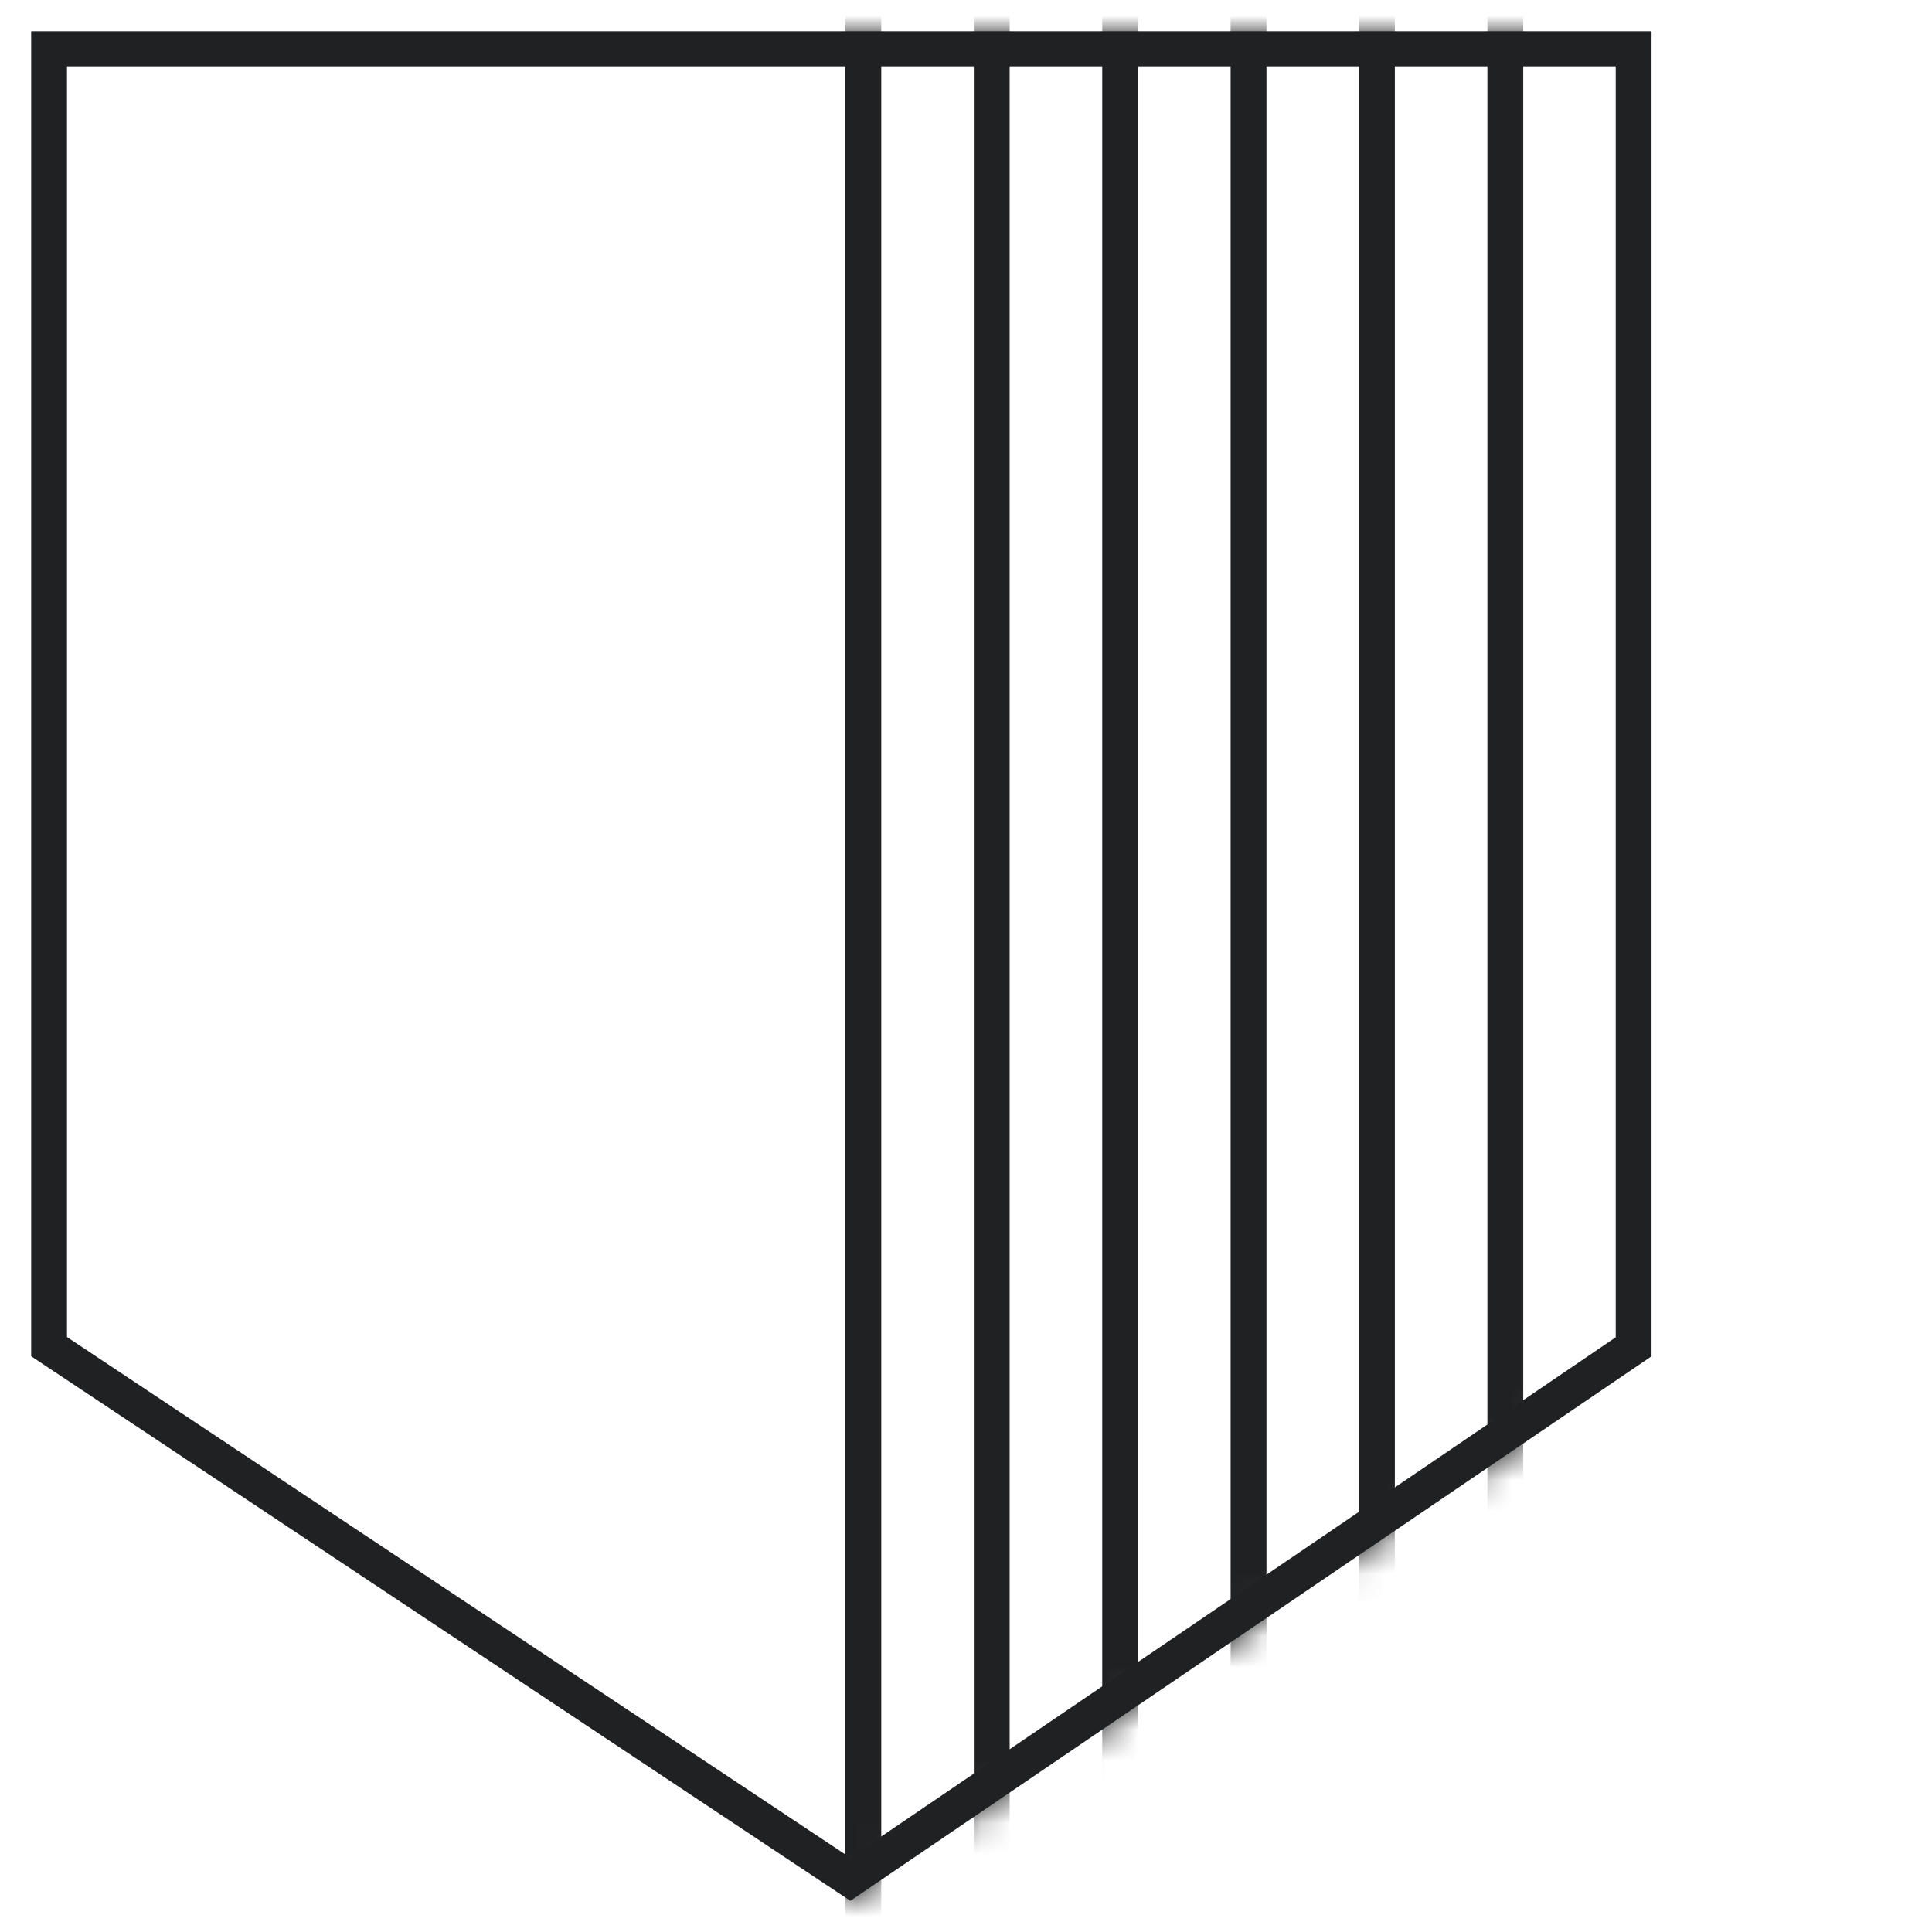 <svg width="62" height="62" viewBox="0 0 62 62" fill="none" xmlns="http://www.w3.org/2000/svg">
<path d="M52.425 43.22L27.286 60.307L1.575 43.216V1.575H52.425V43.22Z" stroke="#202122" stroke-width="1.15"/>
<mask id="mask0_588_702" style="mask-type:alpha" maskUnits="userSpaceOnUse" x="1" y="1" width="52" height="60">
<path d="M53 43.524L27.29 61L1 43.524V1H53V43.524Z" fill="#D9D9D9"/>
</mask>
<g mask="url(#mask0_588_702)">
<line x1="48.307" y1="63.384" x2="48.307" y2="-0.376" stroke="#202122" stroke-width="1.15"/>
<line x1="44.187" y1="63.384" x2="44.187" y2="-0.376" stroke="#202122" stroke-width="1.15"/>
<line x1="40.067" y1="63.384" x2="40.067" y2="-0.376" stroke="#202122" stroke-width="1.15"/>
<line x1="35.947" y1="63.384" x2="35.947" y2="-0.376" stroke="#202122" stroke-width="1.15"/>
<line x1="31.826" y1="63.384" x2="31.826" y2="-0.376" stroke="#202122" stroke-width="1.15"/>
<line x1="27.706" y1="63.384" x2="27.706" y2="-0.376" stroke="#202122" stroke-width="1.15"/>
</g>
</svg>
